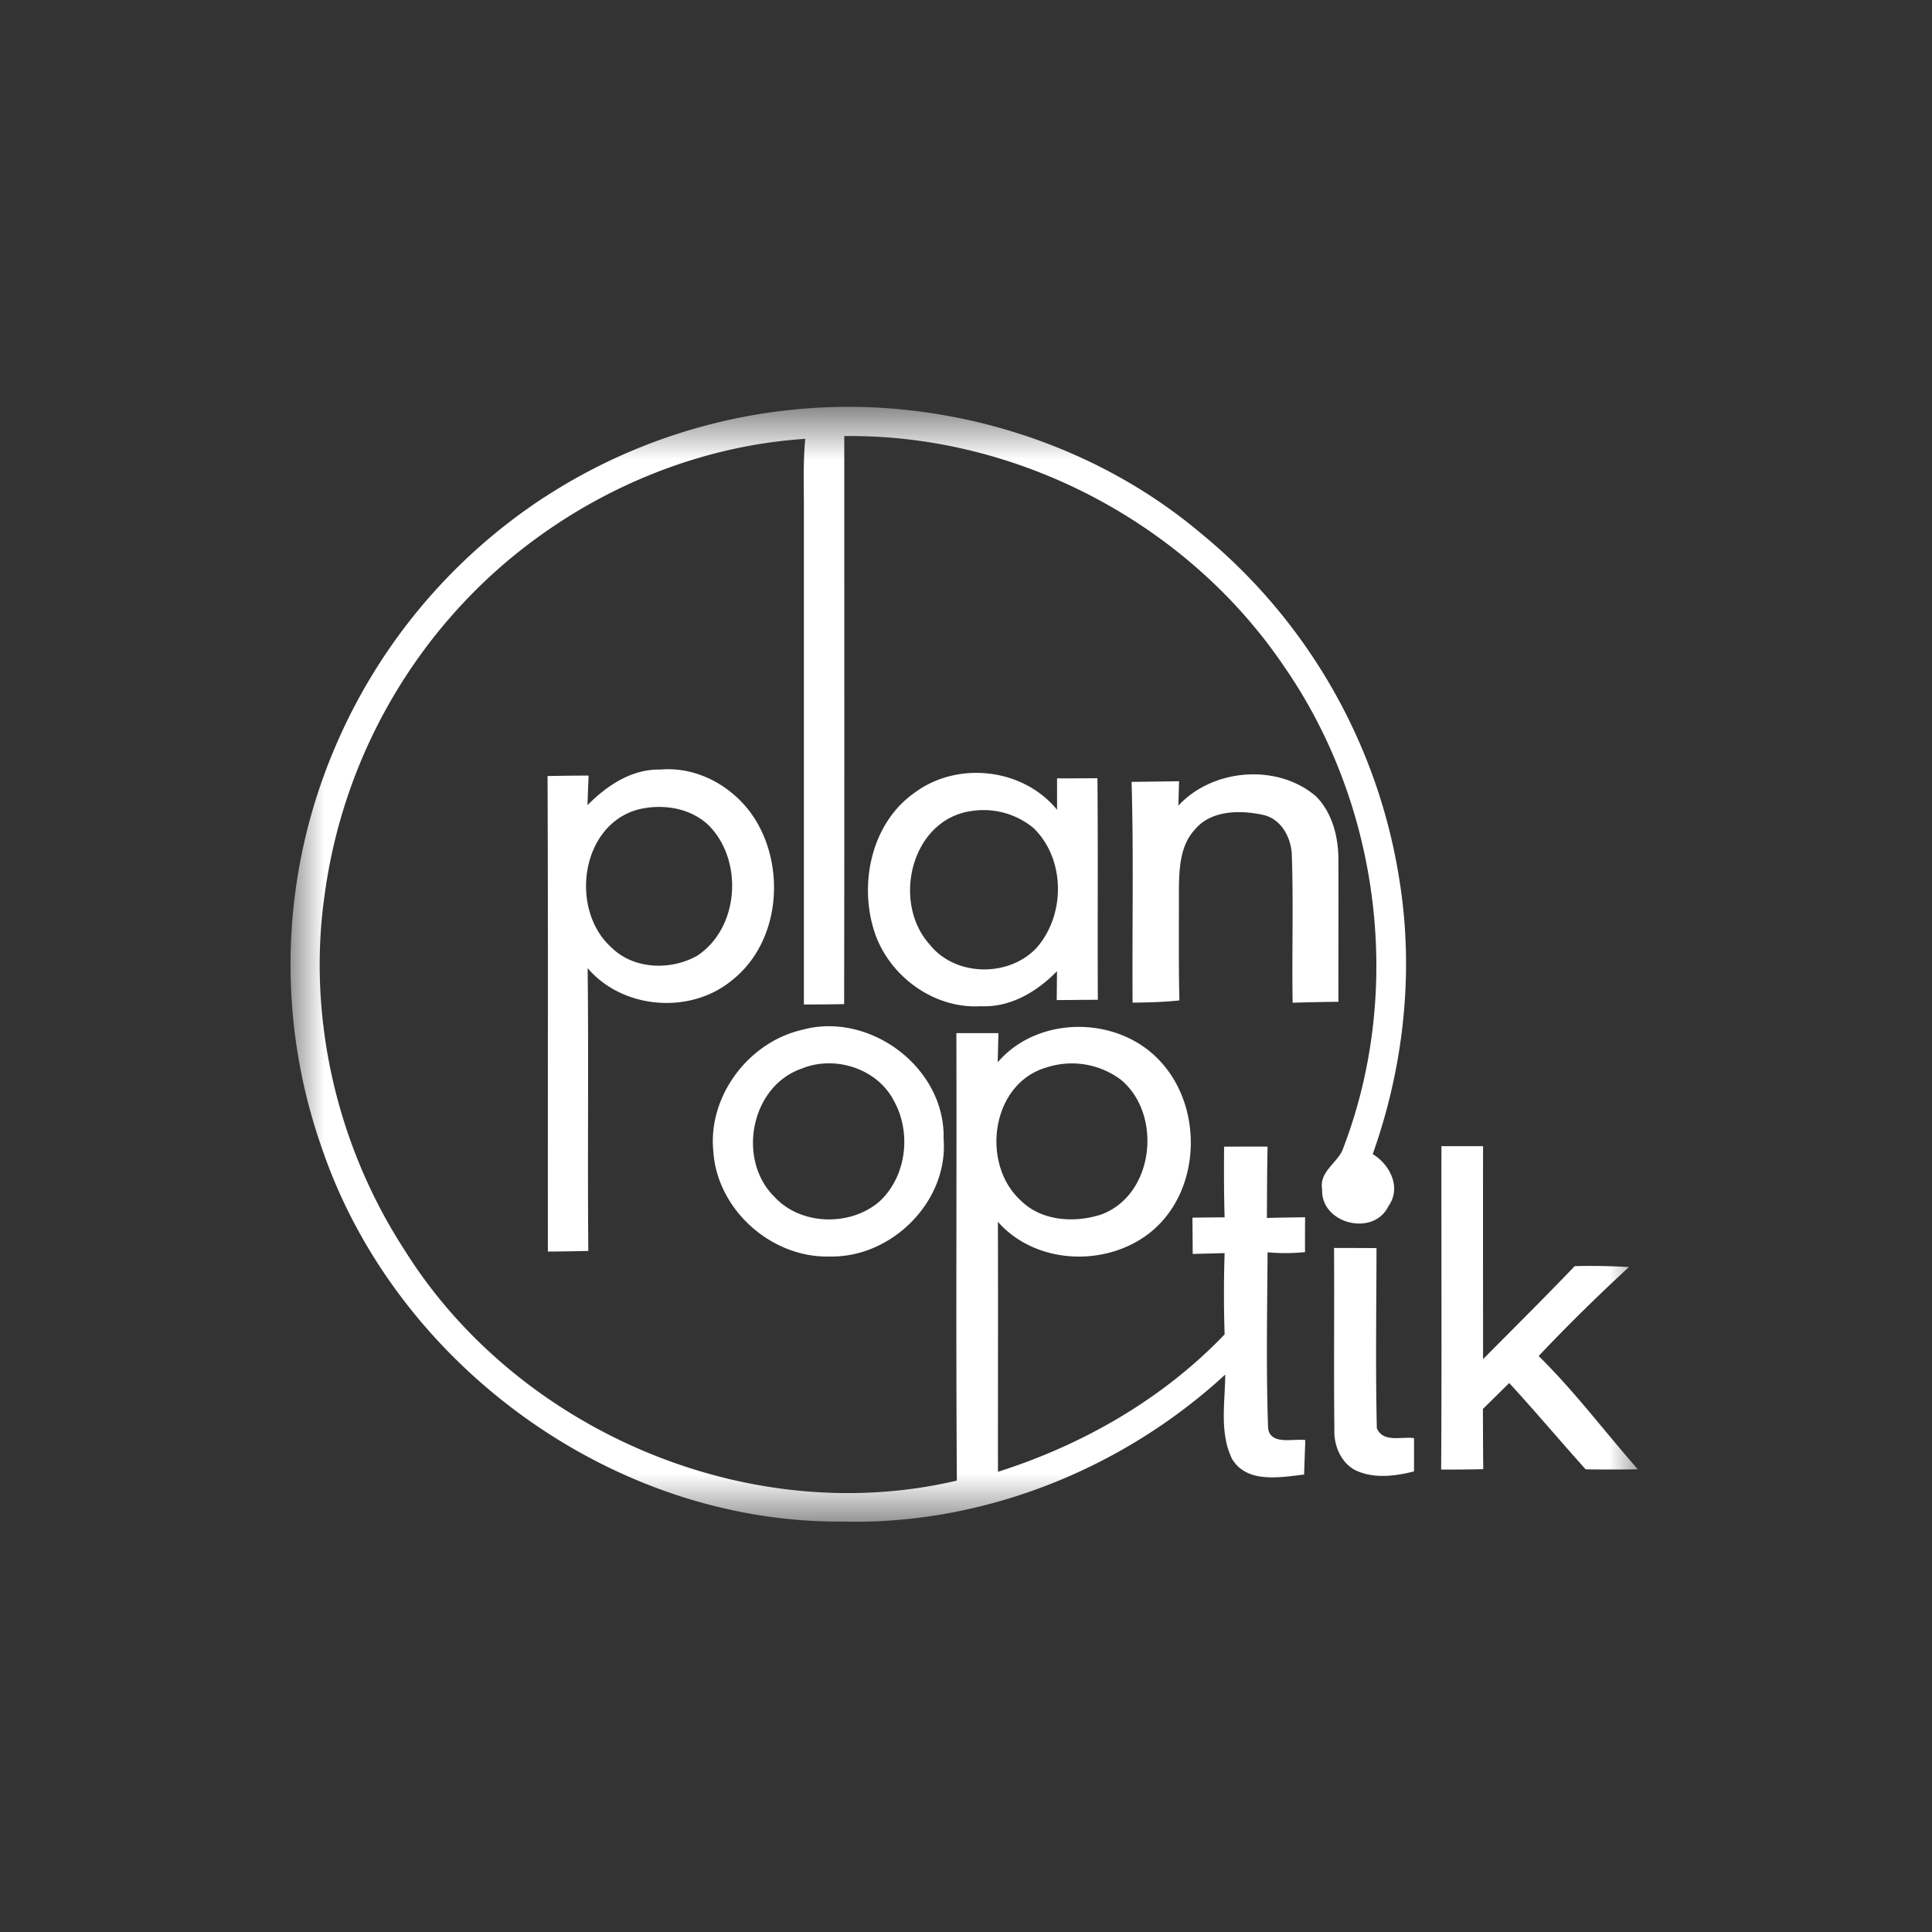 <svg width="40" height="40" fill="none" xmlns="http://www.w3.org/2000/svg"><rect width="100%" height="100%" fill="#333333" stroke="none"/><g clip-path="url(#a)" transform="matrix(1.4 0 0 1.4 -7.985 -7.986)"><mask id="b" mask-type="alpha" maskUnits="userSpaceOnUse" x="10" y="11" width="21" height="18"><path fill="#fff" d="M10 11.721h20v16.558H10z"/></mask><g mask="url(#b)" fill-rule="evenodd" clip-rule="evenodd" fill="#fff"><path d="M13.762 13.053a8.252 8.252 0 0 1 4.862-1.324c1.761.084 3.501.73 4.851 1.872a8.271 8.271 0 0 1 2.927 5.137c.214 1.35.06 2.748-.398 4.034.257.155.428.498.232.77-.221.458-1.004.26-.98-.251-.044-.246.199-.373.296-.566.913-2.338.569-5.106-.86-7.167-1.432-2.118-3.945-3.437-6.503-3.405 0 2.8.003 5.6-.002 8.401a31.93 31.93 0 0 1-.595.005v-7.405c-.002-.32-.01-.64.02-.96-1.732.113-3.405.87-4.676 2.047a7.842 7.842 0 0 0-2.432 4.7c-.259 1.814.183 3.71 1.18 5.246 1.671 2.676 5.087 4.138 8.17 3.413-.015-2.206-.001-4.412-.007-6.617h.622l-.011.431c.6-.699 1.781-.69 2.399-.02.649.691.609 1.926-.136 2.531-.65.524-1.699.485-2.26-.152.004 1.232 0 2.465.001 3.697 1.256-.399 2.437-1.076 3.352-2.032a18.454 18.454 0 0 1 0-1.202l-.472.012-.004-.536c.159-.003.317-.004.476-.005-.011-.348-.01-.697-.008-1.045.213-.002.428-.002.643-.001-.008.352-.007.703-.01 1.055.188-.005.377-.008.565-.01a46.38 46.38 0 0 0-.001.515 2.9 2.9 0 0 1-.554.003c-.005.868-.023 1.738.008 2.604.037.253.375.147.55.173l-.018.51c-.355.041-.842.134-1.064-.229-.19-.387-.104-.835-.102-1.25-1.523 1.404-3.588 2.229-5.666 2.174-3.38.024-6.589-2.31-7.684-5.496a8.173 8.173 0 0 1 .166-5.908 8.3 8.3 0 0 1 3.123-3.75zm7.413 8.439c-.813.238-.971 1.418-.38 1.962.308.31.8.34 1.197.21.778-.29.906-1.47.294-1.987a1.208 1.208 0 0 0-1.111-.185z"/><path d="M14.39 17.613c.287-.29.652-.537 1.078-.528.602-.053 1.185.312 1.461.837.388.727.271 1.743-.392 2.272-.613.516-1.62.441-2.143-.172.016 1.394-.003 2.789.01 4.182-.2.004-.4.008-.598.009-.003-2.345.005-4.688-.005-7.032.202-.004.405-.007.607-.007l-.017.439zm.737.066c-.845.243-1 1.49-.376 2.042.328.32.871.337 1.26.119.623-.407.69-1.402.179-1.924-.276-.27-.7-.331-1.063-.237zM19.253 17.41c.635-.452 1.586-.34 2.083.27v-.465c.199 0 .398 0 .597-.002.01 1.092 0 2.184.006 3.277-.203 0-.405.003-.608.004l.004-.428c-.295.305-.691.54-1.129.519-.68.04-1.329-.428-1.557-1.06-.257-.733-.064-1.665.604-2.114zm.825.287c-.898.118-1.194 1.347-.625 1.976.377.474 1.164.487 1.576.053.432-.486.434-1.314-.04-1.775a1.157 1.157 0 0 0-.91-.254zM22.438 17.267l.702-.009-.01.361c.507-.552 1.473-.628 2.041-.133.248.256.331.624.326.971.002.688-.001 1.374 0 2.062a40.17 40.17 0 0 0-.677.014c-.013-.722.013-1.445-.012-2.167-.002-.261-.15-.549-.422-.61-.341-.074-.777-.074-1.017.222-.208.227-.226.555-.231.848.001.557-.006 1.115.007 1.673-.23.025-.461.03-.692.033-.008-1.089.017-2.178-.015-3.265zM17.558 20.936c1.006-.282 2.128.558 2.1 1.609.074.923-.765 1.76-1.68 1.741-.86.027-1.668-.688-1.725-1.552-.084-.814.515-1.613 1.305-1.798zm.006.57c-.757.256-.967 1.344-.41 1.895.39.428 1.128.444 1.557.07.4-.37.474-1.02.212-1.487-.245-.478-.872-.677-1.36-.478zM27.02 22.654h.616c-.002 1.05 0 2.1 0 3.15.453-.457.91-.911 1.356-1.376a10 10 0 0 1 .801.014c-.46.425-.907.862-1.335 1.316.53.52.976 1.118 1.467 1.675-.257.004-.515.005-.772 0-.38-.422-.746-.858-1.13-1.276-.13.127-.258.256-.389.383.001.297.001.594.005.891a22.72 22.72 0 0 1-.623.006c.01-1.595.002-3.189.004-4.783zM25.433 24.16c.209 0 .418 0 .627.002-.001.888-.016 1.776.005 2.664.092.218.367.119.55.146v.492c-.283.072-.596.112-.869-.018-.219-.117-.32-.373-.309-.611-.01-.892.001-1.783-.005-2.674z"/></g></g><defs><clipPath id="a"><path fill="#fff" d="M0 0h40v40H0z"/></clipPath></defs></svg>